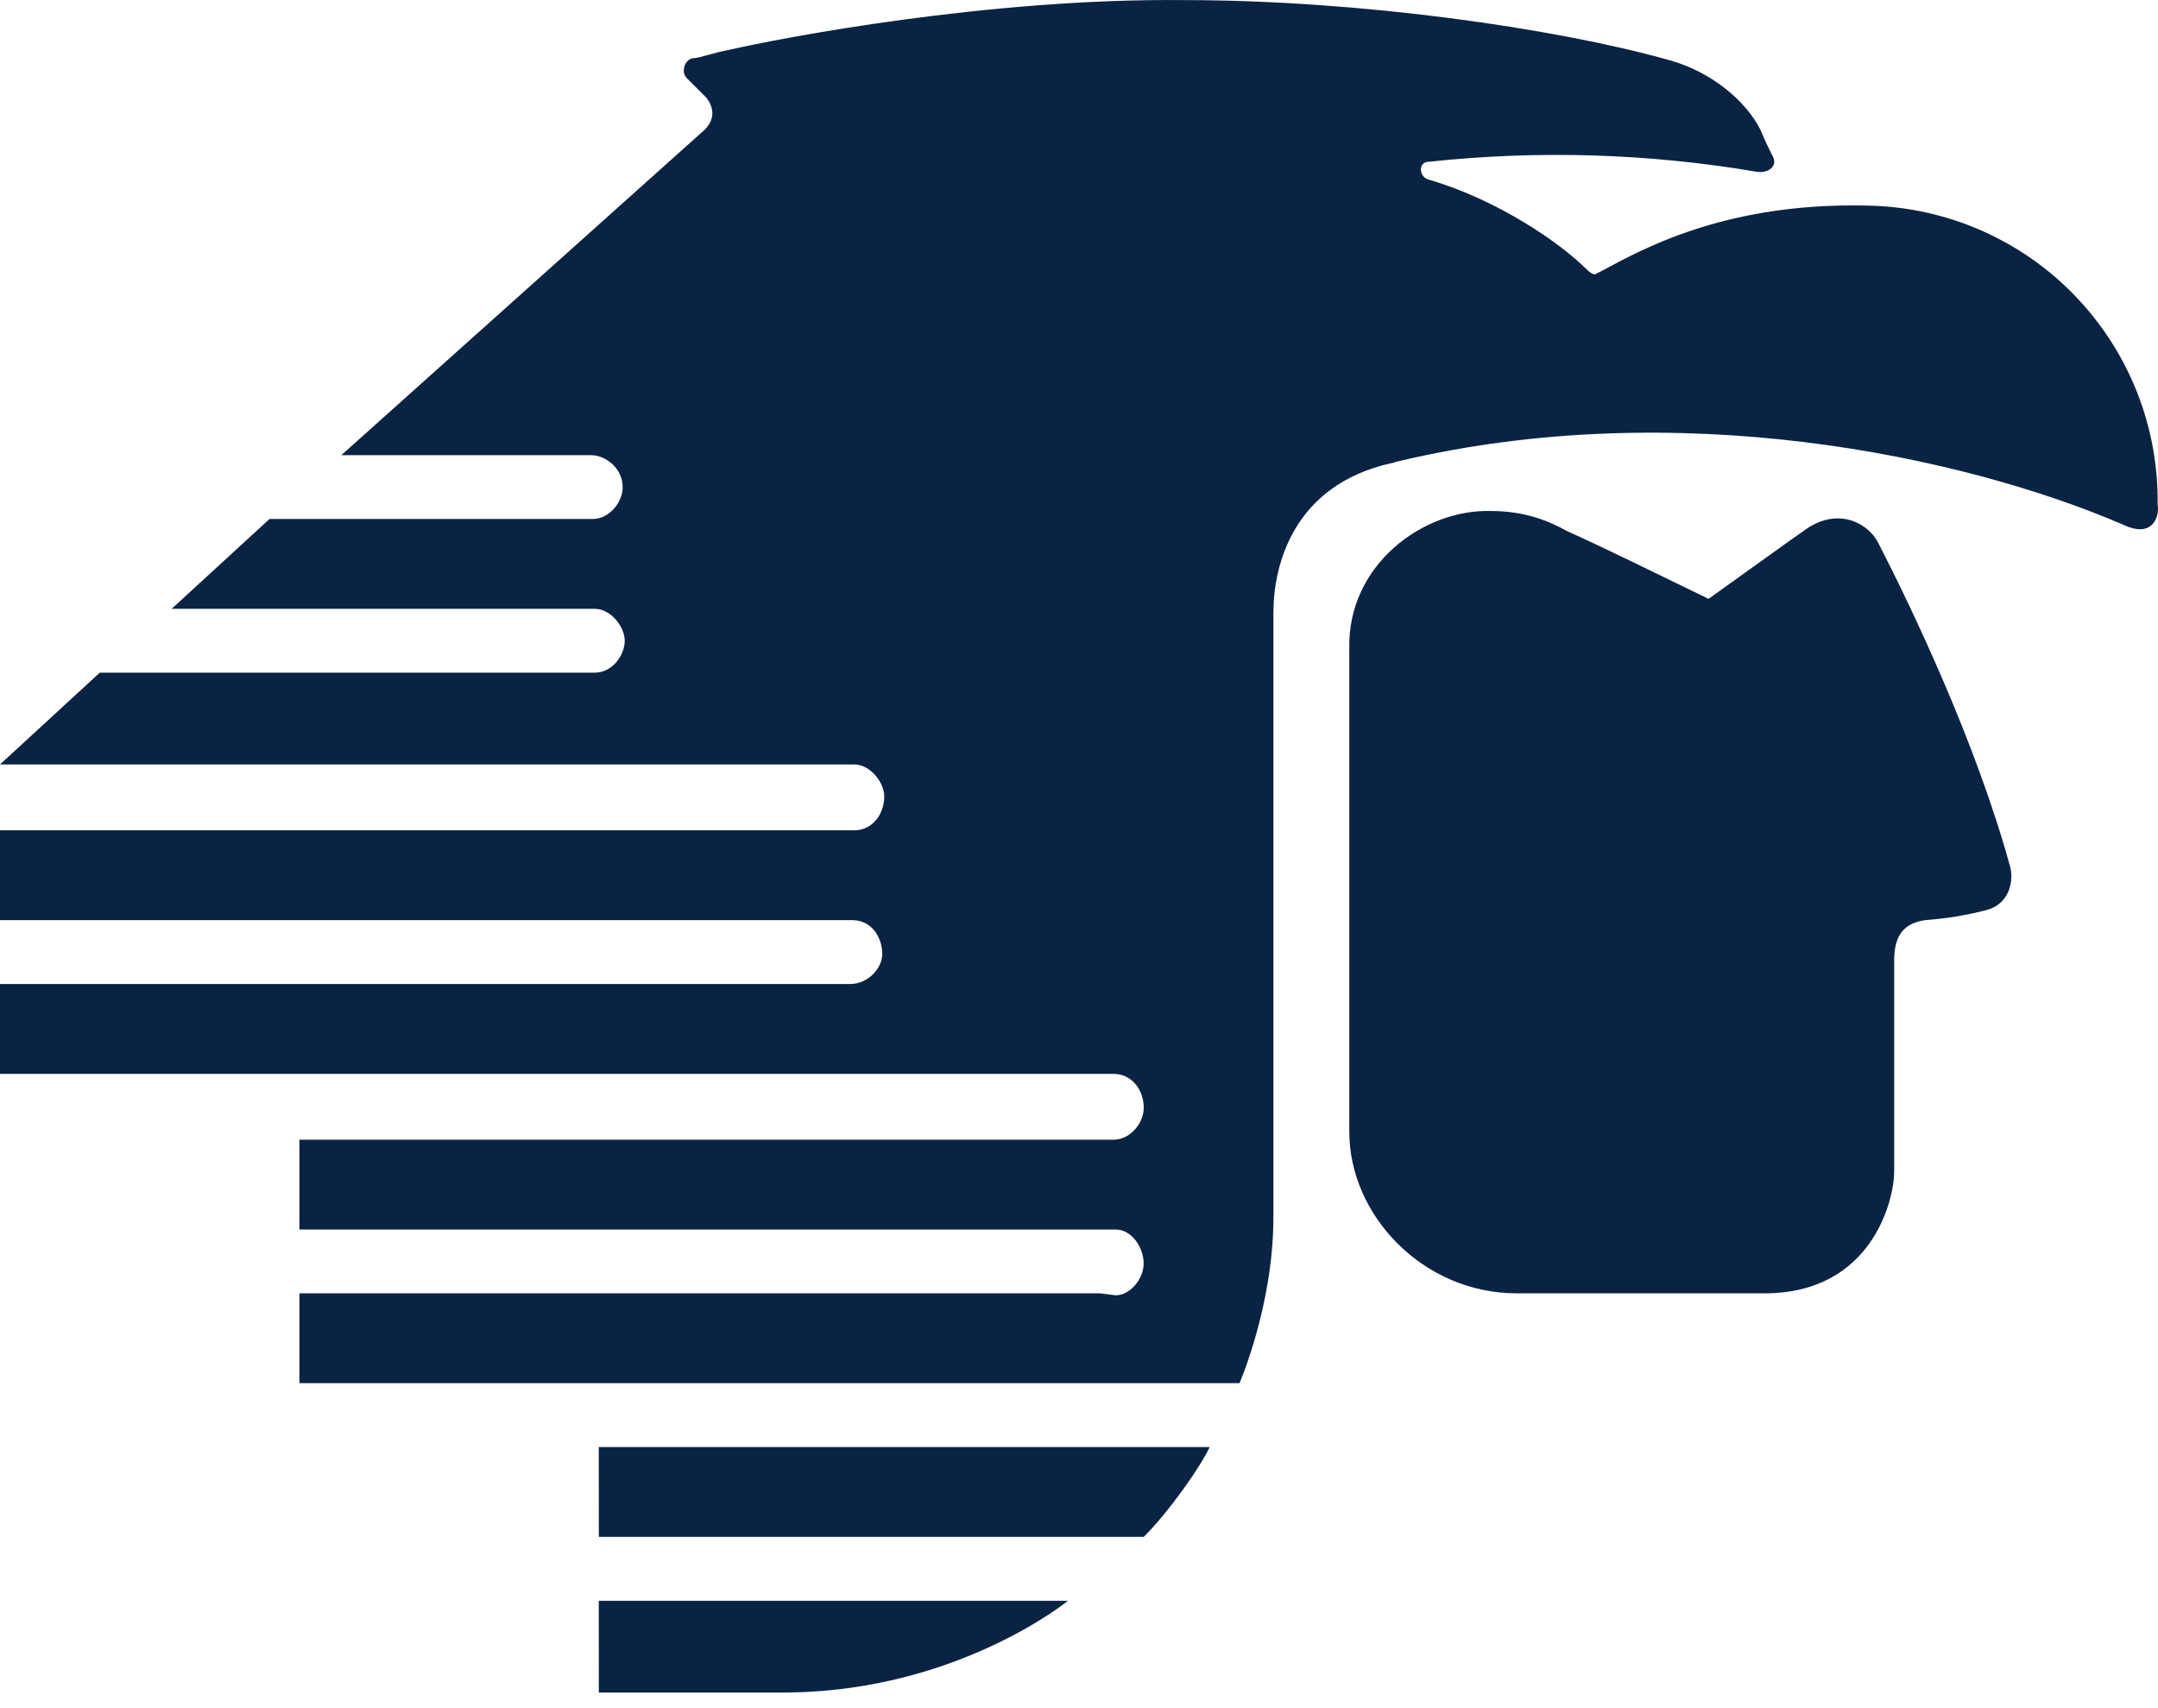 <svg width="24" height="19" viewBox="0 0 24 19" fill="none" xmlns="http://www.w3.org/2000/svg">
<path d="M22.354 9.635C22.398 9.791 22.354 10.057 22.087 10.124C21.869 10.181 21.646 10.217 21.421 10.234C21.044 10.279 21.066 10.59 21.066 10.768V13.032C21.066 13.342 20.822 14.386 19.623 14.386H16.87C15.827 14.386 15.006 13.52 15.006 12.588V7.216C14.984 6.284 15.827 5.662 16.582 5.684C16.959 5.684 17.226 5.795 17.425 5.906C17.869 6.106 18.358 6.35 19.002 6.661C19.002 6.661 20.022 5.928 20.089 5.884C20.444 5.64 20.777 5.817 20.889 6.039C21.266 6.772 21.976 8.259 22.354 9.635ZM23.996 5.617C24.009 4.749 23.677 3.911 23.074 3.287C22.471 2.663 21.645 2.304 20.777 2.287C19.068 2.243 18.114 2.865 17.758 3.042C17.736 3.065 17.692 3.042 17.648 2.998C17.337 2.688 16.648 2.221 15.894 1.999C15.783 1.977 15.761 1.799 15.894 1.799C17.107 1.669 18.331 1.706 19.534 1.91C19.668 1.933 19.779 1.844 19.712 1.733C19.668 1.644 19.645 1.6 19.579 1.444C19.423 1.134 19.046 0.8 18.558 0.667C17.292 0.312 15.117 0.001 13.164 0.001C10.988 -0.021 8.68 0.423 8.102 0.556C7.969 0.579 7.769 0.646 7.725 0.646C7.614 0.646 7.57 0.801 7.636 0.867L7.858 1.089C7.925 1.178 7.969 1.311 7.836 1.444L3.796 5.063H6.57C6.747 5.063 6.925 5.218 6.925 5.418C6.925 5.595 6.769 5.773 6.592 5.773H2.997L1.909 6.772H6.615C6.793 6.772 6.948 6.972 6.948 7.127C6.948 7.282 6.815 7.482 6.615 7.482H1.11L0 8.503H9.501C9.678 8.503 9.834 8.703 9.834 8.858C9.834 9.058 9.701 9.236 9.501 9.236H0V10.235H9.479C9.701 10.235 9.812 10.435 9.812 10.612C9.812 10.768 9.656 10.945 9.456 10.945H0V11.945H12.386C12.586 11.945 12.72 12.122 12.72 12.322C12.72 12.499 12.564 12.677 12.386 12.677H3.33V13.676H12.409C12.586 13.676 12.719 13.876 12.719 14.053C12.719 14.23 12.564 14.408 12.409 14.408L12.231 14.386H3.33V15.385H13.785C13.785 15.385 14.162 14.519 14.162 13.542V6.816C14.162 6.284 14.384 5.396 15.472 5.152C15.494 5.152 15.539 5.129 15.561 5.129C18.646 4.397 21.821 5.063 23.619 5.839C23.952 5.995 24.019 5.729 23.996 5.617ZM6.66 18.826H8.77C10.656 18.804 11.877 17.806 11.877 17.806H6.659L6.66 18.826ZM6.66 17.095H12.72C13.01 16.806 13.364 16.295 13.453 16.096H6.659L6.66 17.095Z" fill="#0B2343"/>
</svg>
